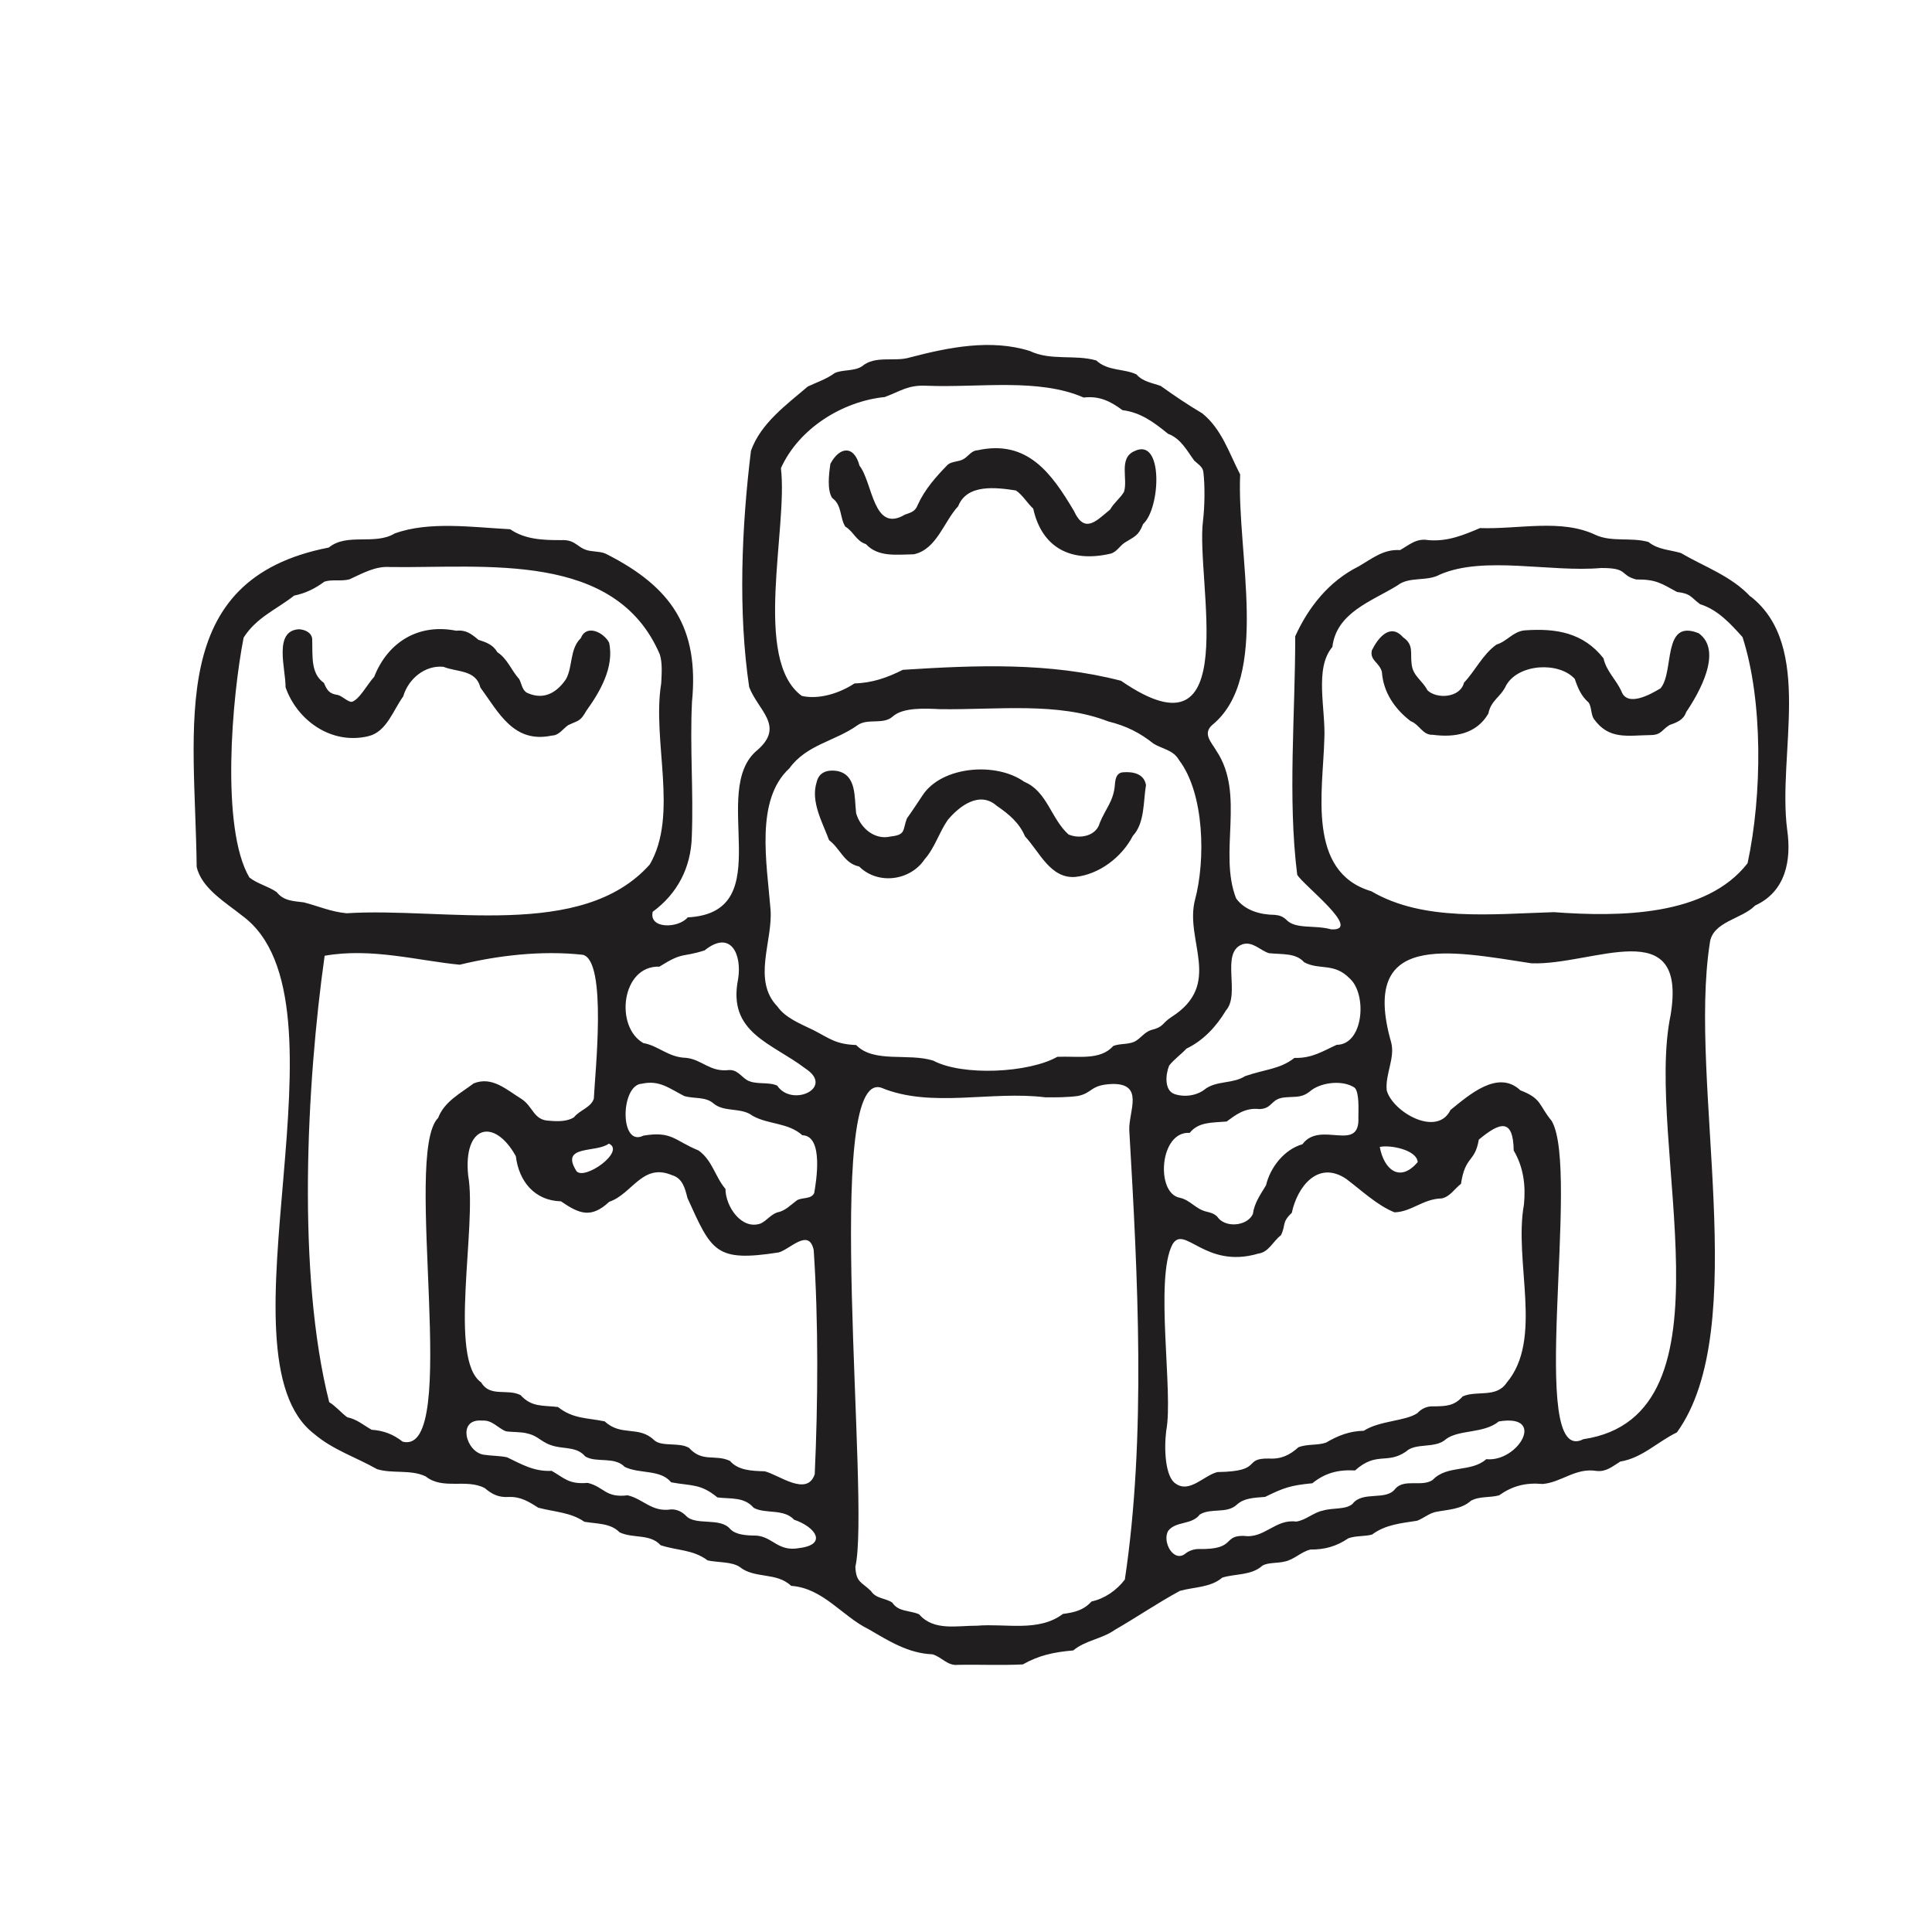 <?xml version="1.0" encoding="UTF-8"?>
<svg id="Layer_1" data-name="Layer 1" xmlns="http://www.w3.org/2000/svg" version="1.1" viewBox="0 0 300 300">
  <defs>
    <style>
      .cls-1 {
        fill: #211e1f;
        fill-rule: evenodd;
        stroke-width: 0px;
      }
    </style>
  </defs>
  <path class="cls-1" d="M271.81,92.64c-3.01-3.22-7.12-4.61-10.81-6.77-1.72-.51-3.56-.51-5.02-1.71-2.65-.76-5.65.04-8.16-1.07-5.36-2.59-11.96-.88-18-1.09-2.56,1.08-5.04,2.13-8.04,1.87-1.86-.33-2.95.75-4.38,1.55-2.6-.17-4.34,1.33-6.47,2.55-4.62,2.32-7.76,6.33-9.81,10.83.02,11.97-1.19,25.16.31,37.02.76,1.49,10.32,8.78,5.27,8.49-2.57-.73-5.57.05-7-1.53-.5-.45-.99-.65-1.75-.72-2.25-.02-4.64-.67-6.01-2.56-2.77-7.12,1.46-16.14-3.05-22.9-.74-1.3-2.22-2.66-.64-4.04,9.02-7.38,3.79-26.56,4.32-38.89-1.71-3.3-2.86-7.05-5.89-9.49-2.2-1.3-4.35-2.75-6.44-4.25-1.33-.48-2.77-.65-3.77-1.79-1.94-.93-4.45-.49-6.24-2.17-3.34-.96-7.08.09-10.32-1.47-6.03-1.89-12.56-.58-18.57.99-2.39.76-5.42-.37-7.49,1.39-1.18.79-3.08.49-4.24,1.05-1.25.93-2.81,1.44-4.18,2.09-3.31,2.83-7.29,5.69-8.82,9.97-1.45,11.81-2.02,24.96-.28,36.69,1.37,3.64,5.58,6.03,1.29,9.78-7.72,6.29,3.64,25.25-10.84,25.99-1.39,1.71-6.06,1.86-5.43-.87,3.8-2.78,5.94-6.82,6.07-11.64.28-6.94-.31-13.99.03-20.94,1.14-11.58-3.26-17.85-13.18-22.91-.7-.4-1.52-.39-2.32-.51-2.34-.21-2.27-1.83-4.82-1.71-2.8.01-5.62-.1-7.91-1.69-5.79-.3-12.62-1.29-17.94.66-3.11,1.87-7.4-.14-10.22,2.18-25.34,4.93-20.77,27.55-20.52,49.58.74,3.34,4.54,5.56,7.11,7.62,17.95,13.23-4.71,68.34,11.15,80.45,2.87,2.45,6.52,3.63,9.73,5.45,2.36.76,5.24.01,7.58,1.14,2.66,2.13,6.28.3,9.16,1.81,1.14.97,2.15,1.47,3.69,1.38,1.86-.08,3.11.7,4.61,1.66,2.52.68,5.03.7,7.17,2.19,1.96.33,4.08.2,5.47,1.64,2.12,1,4.71.17,6.37,2,2.63.86,5.01.65,7.31,2.36,1.56.34,3.74.18,4.96,1.01,2.34,1.88,5.73.77,8,2.94,4.98.35,7.91,4.73,12.06,6.75,3.15,1.84,6.16,3.74,9.89,3.88,1.48.44,2.35,1.85,3.99,1.63,3.34-.05,6.7.1,10.03-.06,2.48-1.4,4.78-1.91,7.83-2.17,1.88-1.58,4.49-1.78,6.48-3.21,3.4-1.95,6.59-4.15,10.08-6.04,2.25-.63,4.73-.49,6.59-2.06,2-.63,4.53-.3,6.24-1.87.89-.5,2.29-.34,3.43-.62,1.49-.29,2.6-1.56,4.04-1.87,2.23.02,4.03-.51,5.87-1.75,1.15-.42,2.56-.26,3.68-.58,2.09-1.56,4.51-1.75,6.98-2.14.99-.37,1.77-1.09,2.81-1.35,1.9-.4,4-.37,5.55-1.75,1.31-.74,2.99-.45,4.38-.85,2.06-1.45,4.08-2,6.75-1.76,2.94-.24,5.12-2.57,8.41-2.02,1.49.15,2.44-.71,3.65-1.46,3.4-.55,5.76-3.06,8.8-4.53,11.73-16.25,1.74-54.35,5.1-75.92.35-3.42,4.99-3.76,7.04-5.89,4.74-2.16,5.67-7.01,4.98-11.77-1.53-11.75,4.19-28.47-5.67-36.22ZM190.35,156.92c2.32-2.55-.88-8.95,2.52-10.27,1.6-.56,2.78.91,4.16,1.36,2.08.22,4.17-.07,5.48,1.41,2.4,1.28,4.63,0,7.09,2.53,2.71,2.45,2.15,10.27-2.04,10.29-2.13.96-3.83,2.12-6.56,2.03-2.23,1.75-4.37,1.71-7.66,2.83-1.89,1.21-4.32.68-6.14,1.96-1.31,1.09-3.25,1.35-4.81.83-1.65-.57-1.39-3.1-.85-4.42.74-.97,1.86-1.73,2.69-2.64,2.64-1.26,4.65-3.46,6.12-5.9ZM121.26,72.7c2.79-6.19,9.57-10.39,16.13-11.05,2.5-.93,3.61-1.91,6.55-1.75,8.17.32,17.32-1.23,24.33,1.83,2.46-.29,4.18.59,6.03,1.96,2.82.34,4.95,1.93,7.07,3.67,2,.74,2.9,2.57,4.07,4.16.56.54,1.33.94,1.42,1.79.26,2.15.21,5.31-.06,7.58-1.17,9.24,6.48,38.07-12.73,24.82-11.17-2.89-22.43-2.43-33.88-1.7-2.41,1.21-4.67,2.02-7.52,2.12-2.28,1.51-5.51,2.54-8.17,1.93-7.68-5.63-2.12-26-3.24-35.37ZM102.41,150.09c3.75-2.36,3.44-1.36,7.01-2.52,4.01-3.24,5.83.57,5.19,4.48-1.67,8.34,5.23,9.89,10.44,13.86,4.63,3-2.09,6.09-4.37,2.66-1.4-.63-3.31-.08-4.68-.85-.94-.59-1.55-1.65-2.82-1.56-2.97.34-4.17-1.65-6.66-1.9-2.78-.08-4.27-1.89-6.62-2.29-4.5-2.56-3.38-12.1,2.52-11.87ZM126.43,185.26c-.47.99-1.85.63-2.68,1.12-.99.73-1.8,1.65-3.08,1.89-.98.34-1.62,1.27-2.54,1.71-2.98,1.07-5.47-2.64-5.48-5.36-1.65-1.96-2-4.39-4.17-5.97-3.77-1.54-4.11-3.05-8.57-2.31-3.73,1.88-3.57-7.91-.24-8.06,2.74-.61,4.28.75,6.6,1.92,1.55.45,3.31.04,4.58,1.19,1.7,1.36,4.25.52,6.01,1.87,2.49,1.39,5.49,1.03,7.73,3.02,3.35.08,2.14,7.25,1.84,8.98ZM47.18,140.12c-1.6-.21-3.13-.2-4.22-1.6-1.31-.91-3-1.28-4.24-2.27-4.49-7.66-2.69-28.07-.89-37.24,2-3.16,5.1-4.36,7.85-6.53,1.77-.35,3.28-1.11,4.69-2.16,1.16-.39,2.62-.02,3.89-.36,2.04-.92,4.01-2.1,6.38-1.91,14.82.18,34.96-2.5,41.82,13.58.41,1.32.29,2.99.21,4.5-1.45,8.92,2.73,20.37-1.77,28.1-10.52,11.83-31.95,6.61-47.08,7.58-2.46-.23-4.41-1.12-6.64-1.69ZM89.52,181.86c-2.64-4.16,3.08-2.79,5.02-4.28,2.65,1.19-3.76,5.76-5.02,4.28ZM68.05,173.57c-5.62,5.49,3.62,52.67-5.53,50.29-1.43-1.14-2.97-1.72-4.82-1.85-1.27-.72-2.29-1.64-3.78-1.94-.98-.72-1.74-1.69-2.8-2.34-5.05-19.95-3.52-49.38-.71-69.32,7.27-1.29,14.62.79,20.98,1.39,5.83-1.42,12.68-2.25,19.12-1.54,3.8.96,1.87,18.47,1.7,22.34-.44,1.38-2.2,1.77-3.09,2.9-1,.63-2.42.66-3.77.53-2.52-.04-2.52-2.18-4.38-3.39-2.32-1.43-4.56-3.57-7.42-2.41-2.02,1.53-4.54,2.81-5.5,5.32ZM124.13,240.38c-3.32.62-4.11-1.72-6.64-1.93-1.64-.02-3.2-.11-4.09-1.01-1.55-1.89-5.4-.47-6.88-2.07-.62-.63-1.41-1.02-2.32-.99-3,.46-4.3-1.62-6.74-2.19-3.48.43-3.62-1.3-6.21-1.93-2.93.25-3.58-.72-5.59-1.87-2.73.15-4.68-1.03-6.92-2.1-1.05-.24-2.46-.22-3.61-.4-2.8-.41-4.21-5.66-.26-5.3,1.58-.12,2.39,1.15,3.69,1.66.98.15,2.4.07,3.33.34,1.89.43,2.09,1.46,4.3,2,1.67.39,3.48.12,4.68,1.56,1.72,1.06,4.51-.05,6.14,1.63,2.32,1.13,5.53.34,7.2,2.39,3.24.6,4.55.18,7.19,2.35,2.03.26,4.14-.13,5.63,1.61,1.79,1,4.64.08,6.28,1.85,3.38,1.14,5.18,3.86.82,4.4ZM126.51,228.92c-1.19,3.54-5.58.08-7.77-.46-2.08-.05-4.14-.16-5.39-1.61-2.27-1.08-4.28.28-6.34-2.01-1.51-.95-4.27-.12-5.45-1.23-2.38-2.29-5.11-.51-7.66-2.9-2.76-.57-4.91-.37-7.26-2.23-2.42-.29-4.06.06-5.81-1.85-2.04-1.04-4.75.37-6.11-1.97-5.16-3.56-.63-24.37-2.02-32.12-.81-7.74,4-9.11,7.4-3.01.47,3.92,2.93,6.91,7,7.01,2.93,2.01,4.71,2.66,7.51.07,3.57-1.21,5.15-6.08,9.74-4.13,1.66.48,2.03,2.09,2.4,3.55,3.76,8.28,4.3,9.98,14.15,8.45,1.78-.47,4.69-3.86,5.45-.38.75,11.08.67,23.73.16,34.82ZM174.66,245.28c-1.3,1.7-3.13,2.95-5.17,3.4-1.24,1.37-2.68,1.7-4.44,1.93-3.78,2.86-8.9,1.45-13.35,1.83-3.08-.03-6.7.87-8.98-1.77-1.45-.65-3.17-.32-4.17-1.82-1.07-.72-2.53-.59-3.3-1.79-1.48-1.45-2.32-1.3-2.43-3.78,2.36-10.04-5.15-77.32,4.02-74.38,7.74,3.22,17.05.44,25.46,1.49,1.7.02,3.46.01,5.1-.21,2.33-.49,1.86-1.74,5.35-1.86,4.95-.07,2.53,4.23,2.6,7.1,1.32,22.69,2.65,47.66-.69,69.89ZM178.73,159.95c-.9.28-1.51,1.12-2.25,1.61-1.08.73-2.5.39-3.63.87-2,2.27-5.49,1.53-8.67,1.67-4.45,2.52-14.75,3.01-19.27.59-3.91-1.22-9.21.43-11.97-2.42-3.18-.12-4.1-1.01-6.58-2.29-1.94-.96-4.36-1.86-5.64-3.69-3.99-4.12-.65-10.25-1.08-15.16-.58-7.2-2.39-16.91,2.92-21.81,2.72-3.75,7.1-4.19,10.64-6.74,1.6-1.08,3.94,0,5.42-1.32,1.59-1.44,5.02-1.26,7.39-1.14,8.95.11,18.27-1.14,26.07,1.9,2.82.7,4.9,1.75,7.05,3.46,1.36.83,3.06.97,3.94,2.53,3.98,5.22,4.14,15.59,2.48,21.75-1.62,6.33,4.41,13.05-3.66,18.17-1.53.99-1.11,1.52-3.17,2.02ZM184.74,175.91c1.37-1.72,3.45-1.57,5.73-1.76,1.33-.97,2.83-2.21,5.13-1.93,2.12-.11,1.65-1.68,4.07-1.83,1.87-.15,2.52.12,4.08-1.19,1.65-1.14,4.75-1.52,6.59-.31.75.72.59,3.41.59,4.6.26,5.64-5.93.42-8.69,4.19-2.81.79-5,3.59-5.65,6.36-.87,1.46-1.81,2.73-2.05,4.49-.92,1.92-4.36,2.17-5.53.39-.45-.47-1.1-.65-1.72-.79-1.68-.42-2.47-1.8-4.12-2.15-3.74-.71-3.15-10.38,1.58-10.07ZM230.8,226.57c-2.38,2.12-6.09.85-8.34,3.24-1.7,1.14-4.34-.25-5.79,1.35-1.4,1.95-5.06.29-6.64,2.35-1.01.94-3.12.59-4.59,1.05-1.48.28-2.69,1.52-4.18,1.71-3.25-.43-4.9,2.69-8.13,2.22-3.35-.06-1.15,2.15-6.95,2.04-.7-.01-1.42.22-1.97.6-1.93,1.76-3.84-1.79-2.79-3.45,1.21-1.52,3.64-.85,4.9-2.52,1.76-1.05,4.17-.06,5.74-1.52,1.12-1.03,2.68-1.07,4.38-1.2,2.91-1.43,3.95-1.79,7.34-2.12,1.99-1.61,4.02-2.13,6.63-1.99,3.36-3,4.93-.9,7.9-2.92,1.52-1.45,4.57-.41,6.22-1.94,2.04-1.52,5.86-.83,8.21-2.75,7.48-1.24,2.97,6.37-1.95,5.86ZM233.92,214.76c-1.61,2.34-4.62,1.11-6.79,2.07-1.31,1.47-2.52,1.53-4.53,1.55-.99-.06-1.87.35-2.52,1.06-1.89,1.26-5.86,1.14-8.31,2.73-2.23.04-4,.75-5.89,1.85-1.32.44-2.93.18-4.26.71-1.34,1.21-2.68,1.87-4.59,1.75-4.18-.06-.73,2-7.97,2.1-2.07.47-4.33,3.35-6.51,1.79-1.58-1-1.83-5.21-1.46-8.21,1.15-5.85-1.84-23.61.97-28.93,1.86-3.16,5.05,3.87,13.32,1.43,1.64-.21,2.29-1.92,3.52-2.85.81-1.6.07-1.96,1.69-3.48.85-4.04,4.06-8.23,8.45-5.27,2.4,1.8,4.79,4.1,7.5,5.19,2.64-.07,4.41-2.09,7.32-2.16,1.3-.25,2-1.51,3-2.26.67-4.46,2.14-3.22,2.77-6.87,3.24-2.7,5.34-3.42,5.42,1.69,1.51,2.57,1.88,5.38,1.59,8.37-1.62,8.93,3.07,20.95-2.72,27.73ZM214.25,178.1c1.49-.37,5.75.41,5.89,2.35-2.78,3.26-5.24,1.16-5.89-2.35ZM245.86,223.48c-8.86,4.6-.37-41.71-4.92-49.43-2.01-2.42-1.49-3.46-4.85-4.74-3.48-3.29-7.98.72-10.86,3.05-2.1,4.29-9,.29-9.9-3.05-.26-2.48,1.33-5.06.69-7.45-4.92-17.23,8.98-14.24,21.78-12.28,9.54.37,24.27-7.99,21.61,8.05-4.15,19.78,10.93,62.24-13.56,65.85ZM271.36,134.05c-6.43,8.25-19.89,8.34-30.07,7.59-9.72.29-20.27,1.49-28.36-3.25-10.06-2.98-7.5-15.56-7.29-23.59.25-4.62-1.6-10.99,1.25-14.34.63-5.35,6.11-7.09,10.1-9.55,1.82-1.45,4.62-.56,6.63-1.71,6.85-2.95,17.1-.3,25-1,4.32-.02,2.83,1.1,5.45,1.78,3.15-.03,3.93.65,6.34,1.94,2.18.27,2.03.74,3.58,1.9,2.76.86,4.72,3.03,6.59,5.11,3.19,9.88,3.06,24.51.78,35.13ZM131.24,81.76c1.33.79,1.68,2.24,3.22,2.73,1.93,2.08,4.82,1.61,7.44,1.58,3.55-.76,4.65-5.06,6.89-7.47,1.35-3.48,5.87-2.92,8.96-2.44,1.05.7,1.75,1.96,2.69,2.82,1.31,5.98,5.75,8.44,11.97,7,.97-.23,1.41-1.16,2.22-1.71,1.55-.97,2.16-1.06,2.87-2.9,2.71-2.41,3.19-13.51-1.32-11.33-2.56,1.08-.98,4.43-1.66,6.36-.59.98-1.57,1.7-2.14,2.72-2.14,1.75-3.95,3.85-5.62.22-3.45-5.82-7.21-11.13-14.97-9.42-.97.04-1.4.94-2.2,1.38-.75.43-1.73.31-2.41.84-1.83,1.87-3.59,3.85-4.69,6.29-.35.97-1.06,1.17-1.97,1.48-4.95,2.94-4.98-4.95-7.06-7.6-.85-3.24-3.1-2.96-4.52-.29-.24,1.66-.52,4.05.27,5.3,1.56,1.11,1.17,3.06,2.04,4.44ZM57.26,114.3c2.8-.71,3.8-4.04,5.35-6.16.79-2.73,3.38-4.88,6.25-4.6,2.11.86,5.04.42,5.73,3.21,2.87,3.92,5.17,8.73,11.1,7.47,1.14-.04,1.66-1,2.52-1.61,1.62-.78,1.87-.52,2.85-2.26,2.07-2.87,4.36-6.75,3.52-10.57-.84-1.59-3.52-2.91-4.39-.69-1.78,1.71-1.22,4.56-2.35,6.44-1.36,1.96-3.3,3.18-5.79,2.14-.97-.35-.99-1.38-1.42-2.21-1.23-1.36-1.85-3.2-3.41-4.19-.64-1.15-1.74-1.55-2.93-1.92-1.09-.91-1.92-1.58-3.44-1.41-5.85-1.17-10.62,1.74-12.75,7.16-.94.97-2.37,3.68-3.53,3.89-.67-.08-1.38-.87-2.09-1.07-1.4-.19-1.7-.77-2.18-1.88-2.09-1.47-1.74-4.16-1.82-6.82-.1-1.01-1.12-1.45-2.03-1.51-4.07.19-2.05,6.25-2.11,9,1.78,5.13,7.12,9.02,12.93,7.59ZM263.74,98.32c-5.68-2.28-3.71,5.98-5.89,8.56-1.52.92-5.14,2.97-6.07.48-.83-1.85-2.34-3.11-2.79-5.14-3.11-3.95-7.32-4.71-12.32-4.33-1.78.22-2.63,1.69-4.3,2.2-2.17,1.56-3.28,4.06-5.04,5.91-.59,2.4-4.28,2.58-5.68,1.18-.8-1.55-2.25-2.19-2.45-4.04-.25-1.75.39-3-1.34-4.19-2-2.27-3.89.11-4.84,2.04-.35,1.59,1.2,1.87,1.56,3.36.23,3.16,1.97,5.71,4.46,7.63,1.38.51,1.86,2.2,3.45,2.12,3.41.45,6.78-.13,8.62-3.29.44-2.15,1.9-2.5,2.79-4.43,1.92-3.32,8.16-3.67,10.63-.96.5,1.48,1,2.66,2.18,3.7.45.75.31,1.77.78,2.51,2.36,3.3,5.23,2.56,8.9,2.51,1.6-.03,1.71-.88,2.88-1.57,1.12-.39,2.16-.79,2.56-2,2.03-2.99,5.73-9.52,1.94-12.24ZM174.4,119.92c-1.1.07-1.23,1.16-1.29,2.04-.22,2.47-1.43,3.6-2.34,5.82-.53,2.04-3.11,2.56-4.86,1.79-2.72-2.46-3.32-6.71-6.86-8.17-4.39-3.14-12.85-2.43-15.8,2.11-.83,1.23-1.57,2.39-2.43,3.58-.68,1.79-.11,2.54-2.52,2.8-2.47.6-4.71-1.31-5.36-3.62-.3-2.45.12-5.98-2.99-6.56-1.47-.21-2.78.17-3.14,1.74-.96,3.02.89,6.21,1.93,9.01,1.77,1.34,2.32,3.61,4.67,4.09,2.91,2.89,7.92,2.23,10.16-1.11,1.59-1.79,2.23-4.14,3.6-6.12,1.8-2.15,4.93-4.56,7.61-2.19,1.89,1.3,3.48,2.61,4.39,4.75,2.23,2.37,3.94,6.6,7.81,6.29,3.7-.39,7.22-3.06,8.93-6.38,1.87-1.99,1.61-5.36,2.04-7.89-.31-1.77-2.02-2.1-3.56-1.98Z"/>
</svg>